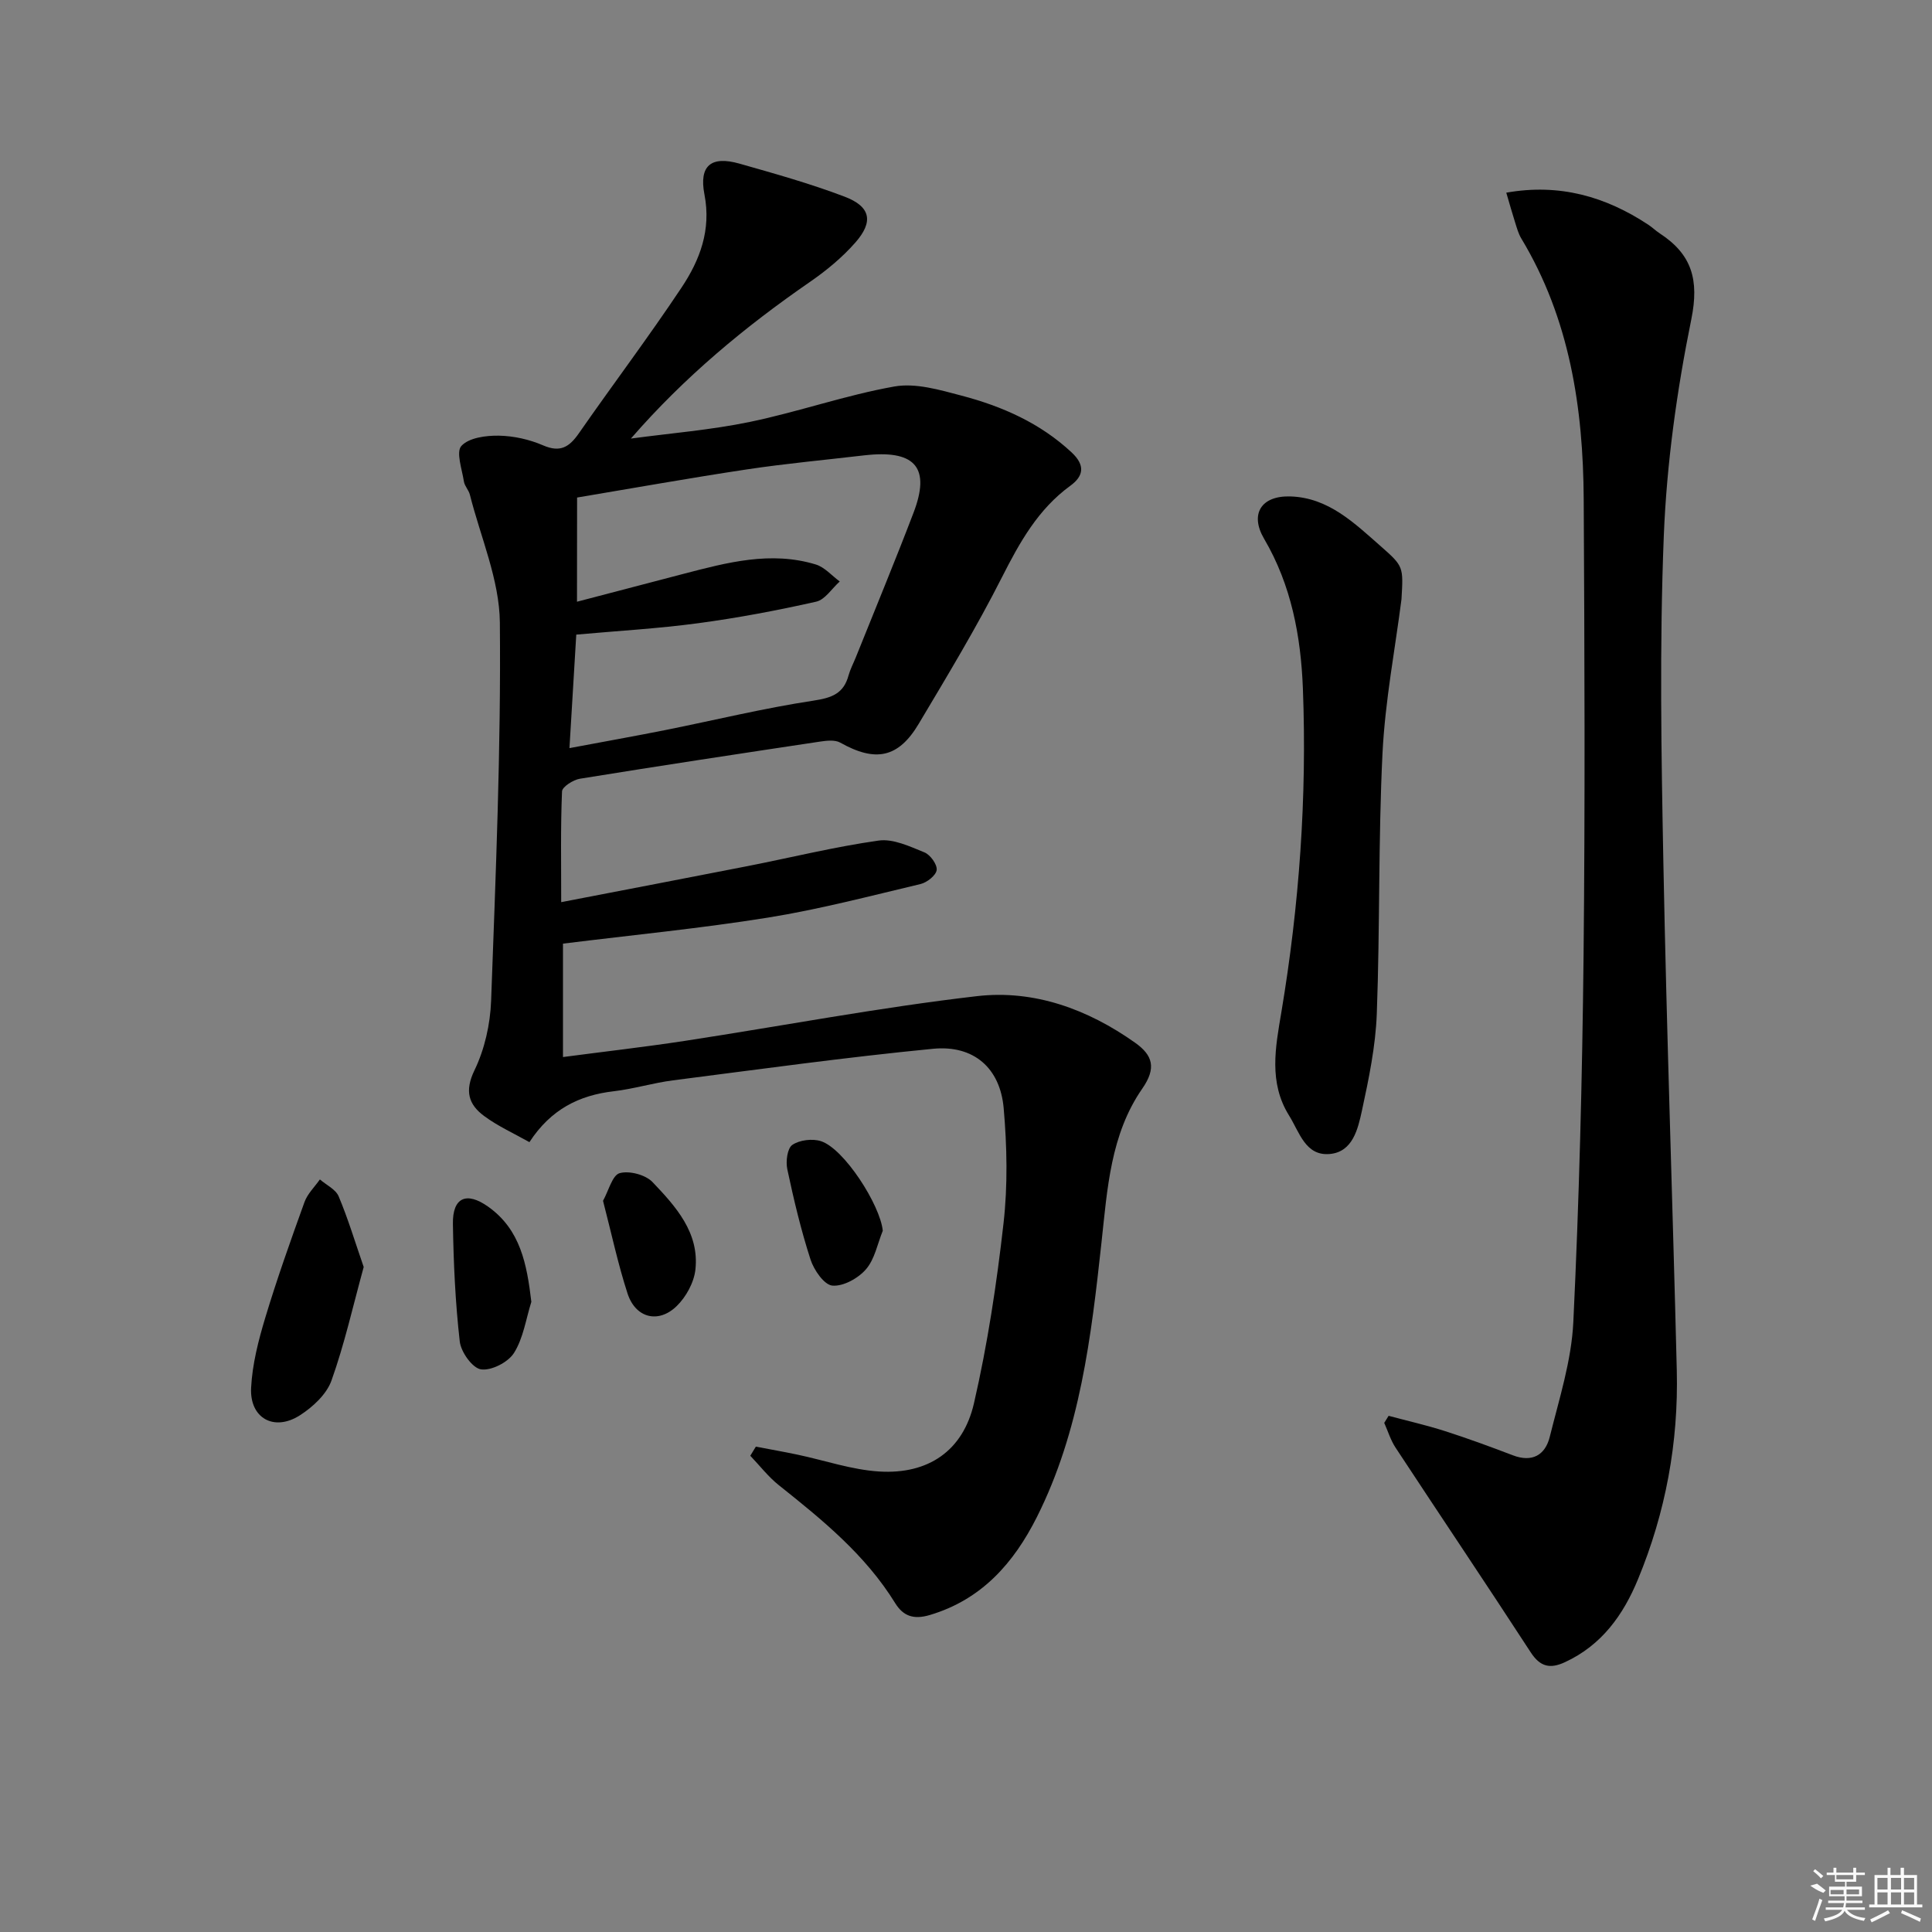 <svg enable-background="new 0 0 400 400" viewBox="0 0 400 400" xmlns="http://www.w3.org/2000/svg"><rect x="0" y="0" width="400" height="400" fill="#808080" stroke="none"/><path d="m156.49 299.51c2.86.55 5.73 1.05 8.58 1.65 5.66 1.19 11.27 3.15 16.98 3.5 10.11.62 17.33-4.26 19.6-14.13 2.82-12.25 4.71-24.77 6.12-37.27.89-7.85.72-15.94.03-23.83-.74-8.34-6.23-13.11-14.63-12.29-18 1.75-35.92 4.24-53.87 6.54-4.1.53-8.11 1.77-12.22 2.25-7.17.83-13.03 3.73-17.47 10.54-3.22-1.82-6.52-3.3-9.36-5.4-3.23-2.38-4.1-5.17-2.02-9.47 2.11-4.36 3.27-9.53 3.45-14.4.95-26.1 2.06-52.23 1.81-78.33-.09-8.84-3.99-17.65-6.21-26.46-.24-.95-1.08-1.77-1.23-2.71-.39-2.53-1.68-6.13-.52-7.38 1.56-1.7 5.07-2.16 7.73-2.12 3.09.05 6.35.78 9.19 2.01 3.56 1.54 5.42.34 7.4-2.5 7.02-10.1 14.44-19.93 21.25-30.16 3.79-5.69 6.18-11.91 4.75-19.28-1.17-6.02 1.41-8.04 7.22-6.4 7.32 2.08 14.68 4.14 21.78 6.84 5.41 2.05 6.07 5.17 2.22 9.53-2.71 3.08-5.98 5.78-9.37 8.12-13.44 9.28-25.95 19.63-37.08 32.44 8.22-1.11 16.54-1.77 24.64-3.45 10.05-2.08 19.82-5.54 29.91-7.33 4.4-.78 9.38.7 13.9 1.89 8.41 2.21 16.27 5.67 22.79 11.75 2.82 2.63 2.55 4.86-.26 6.91-6.69 4.87-10.48 11.7-14.15 18.93-5.25 10.37-11.28 20.36-17.24 30.36-4.23 7.1-8.97 7.98-16.25 3.89-1.11-.62-2.85-.41-4.25-.2-16.56 2.49-33.13 5-49.66 7.68-1.39.23-3.66 1.68-3.69 2.63-.31 7.45-.17 14.92-.17 22.92 13.24-2.56 25.89-4.97 38.53-7.45 9.07-1.78 18.07-4.01 27.2-5.3 3-.42 6.43 1.21 9.46 2.44 1.22.49 2.67 2.49 2.55 3.64-.12 1.11-1.99 2.6-3.34 2.92-10.49 2.49-20.96 5.24-31.59 6.95-13.9 2.23-27.93 3.59-42.44 5.39v23.48c8.56-1.13 16.92-2.08 25.24-3.35 20.17-3.09 40.24-6.92 60.49-9.26 11.8-1.36 22.94 2.7 32.74 9.66 3.65 2.59 4.42 5.23 1.47 9.48-6.59 9.49-7.24 20.8-8.45 31.88-2.13 19.49-4.41 39-13.38 56.84-4.76 9.46-11.39 17.07-22.16 20.27-3.42 1.02-5.54.18-7.18-2.47-6.16-9.98-15.05-17.22-24.06-24.39-2.2-1.75-3.97-4.06-5.93-6.11.39-.62.77-1.25 1.15-1.89zm-37.03-174.93c7.67-2.01 14.83-3.89 22.01-5.76 9.03-2.35 18.09-4.79 27.43-1.95 1.84.56 3.32 2.32 4.96 3.52-1.62 1.44-3.03 3.76-4.88 4.18-8.08 1.82-16.24 3.36-24.44 4.46-8.32 1.12-16.73 1.59-25.23 2.36-.48 8.01-.93 15.55-1.41 23.5 7.12-1.34 13.48-2.47 19.81-3.73 10.24-2.05 20.4-4.54 30.71-6.1 3.81-.58 6.23-1.45 7.26-5.21.35-1.27.98-2.46 1.48-3.69 4.01-10.01 8.15-19.97 11.99-30.04 3.47-9.11.47-12.83-9.28-11.94-.33.03-.66.06-.99.1-8.08.95-16.18 1.69-24.22 2.9-11.76 1.77-23.47 3.87-35.18 5.83-.02 7.41-.02 14-.02 21.57z"/><path d="m287.5 293.13c3.88 1.04 7.8 1.93 11.62 3.15 4.74 1.52 9.41 3.23 14.06 5.01 4.05 1.56 6.74-.04 7.68-3.8 1.95-7.86 4.5-15.78 4.88-23.77 1.21-25.25 1.85-50.54 2.12-75.81.33-31.48.2-62.97.03-94.46-.1-18.98-2.89-37.43-12.93-54.09-.59-.98-.9-2.14-1.25-3.24-.6-1.88-1.13-3.78-1.85-6.23 11.01-1.95 20.54.79 29.41 6.64.83.55 1.55 1.26 2.39 1.81 6.61 4.32 8.17 9.58 6.51 17.76-3 14.75-5.1 29.86-5.7 44.89-.9 22.62-.52 45.3-.08 67.95.67 34.92 1.91 69.83 2.77 104.75.37 14.97-2.31 29.46-8.04 43.3-3.05 7.39-7.53 13.65-15.12 17.15-3.05 1.41-5.11.99-7.08-2.04-9.23-14.19-18.69-28.24-27.99-42.39-1.02-1.55-1.57-3.4-2.34-5.12.29-.49.6-.97.91-1.46z"/><path d="m290.16 124.08c-1.3 10.19-3.39 21.02-3.93 31.92-.88 17.94-.51 35.93-1.18 53.89-.25 6.72-1.65 13.46-3.08 20.07-.82 3.76-1.89 8.52-6.63 8.96-5.07.47-6.3-4.52-8.45-7.96-4.27-6.84-2.81-14.18-1.61-21.32 3.72-22.22 5.33-44.58 4.47-67.07-.42-10.83-2.38-21.4-8.03-31.02-3-5.11-.62-8.94 5.4-8.77 7.94.23 13.3 5.54 18.79 10.35 4.71 4.14 4.64 4.23 4.25 10.95z"/><path d="m75.3 262.32c-2.22 8.06-3.97 15.96-6.68 23.53-1.02 2.84-3.87 5.47-6.54 7.18-5.34 3.41-10.42.59-10.09-5.72.25-4.87 1.51-9.78 2.93-14.49 2.43-8.06 5.26-16.02 8.12-23.94.62-1.72 2.1-3.14 3.19-4.69 1.33 1.15 3.26 2.04 3.88 3.49 1.95 4.63 3.4 9.47 5.19 14.64z"/><path d="m110.01 269.53c-1.12 3.57-1.66 7.51-3.59 10.58-1.22 1.94-4.7 3.72-6.84 3.4-1.77-.26-4.14-3.58-4.39-5.76-.92-8.07-1.29-16.23-1.42-24.36-.09-5.45 2.79-6.78 7.34-3.53 6.64 4.74 7.97 11.85 8.9 19.67z"/><path d="m182.77 254.81c-1.1 2.7-1.66 5.88-3.47 7.97-1.61 1.87-4.7 3.59-6.97 3.39-1.69-.15-3.82-3.22-4.52-5.4-1.98-6.11-3.47-12.4-4.81-18.7-.34-1.61 0-4.32 1.04-5.03 1.49-1.02 4.14-1.34 5.91-.78 4.81 1.53 12.29 13.22 12.82 18.55z"/><path d="m124.85 248.61c1.17-2.1 1.92-5.29 3.44-5.72 2-.56 5.37.33 6.82 1.86 4.78 5.02 9.7 10.44 8.87 18.09-.29 2.68-1.94 5.7-3.91 7.6-3.8 3.66-8.49 2.42-10.14-2.62-1.98-6.1-3.32-12.41-5.08-19.21z"/><g fill="#fafafa"><path d="m374.8 390.4 1.4-.4c.7.5 1.3 1 1.8 1.4l-.5.5c-1.5-.6-2.1-1.1-2.7-1.5zm1 7.3-.6-.3c.5-1.4 1.1-2.8 1.5-4.3.2.1.4.2.6.3-.5 1.3-1 2.8-1.5 4.3zm-.4-10.3.4-.4c.4.3 1 .8 1.7 1.4l-.5.5c-.4-.5-1-1-1.6-1.5zm2.5.3h1.7v-1h.6v1h3.5v-1h.6v1h1.8v.5h-1.8v1.4h-2v1h3.2v2h-3.2v.9h3.3v.5h-3.4c0 .3-.1.6-.1.9h4v.5h-3.7c.7.9 1.9 1.5 3.8 1.7-.1.2-.2.4-.3.6-2.1-.4-3.5-1.1-4-2.1-.4 1-1.8 1.7-4 2.2-.1-.2-.2-.4-.3-.6 2.1-.4 3.4-1 3.8-1.8h-3.4v-.5h3.6c.1-.3.1-.6.2-.9h-3.3v-.5h3.4c0-.3 0-.6 0-.9h-3.2v-2h3.3v-1h-2.1v-1.4h-1.7v-.5zm1.1 3.5v1h2.7c0-.3 0-.4 0-.4 0-.1 0-.2 0-.2 0-.1 0-.2 0-.3h-2.7zm1.2-3v.9h3.5v-.9zm4.7 3h-2.6v.6.4h2.6z"/><path d="m393.6 386.7h.6v1.5h2.7v6.1h1.1v.6h-11v-.6h1.1v-6.1h2.7v-1.5h.6v1.5h2.1v-1.5zm-2.7 8.8.4.6c-1.2.6-2.5 1.3-3.8 1.9-.1-.2-.2-.4-.3-.6 1.2-.6 2.5-1.2 3.7-1.9zm-2.2-6.7v2.4h2.1v-2.4zm0 3v2.5h2.1v-2.5zm2.8-3v2.4h2.1v-2.4zm0 3v2.5h2.1v-2.5zm6 6.1c-1.4-.7-2.7-1.3-3.9-1.8l.2-.6c1.5.6 2.7 1.2 3.9 1.7zm-1.2-9.1h-2.1v2.4h2.1zm-2.1 3v2.5h2.1v-2.5z"/></g></svg>